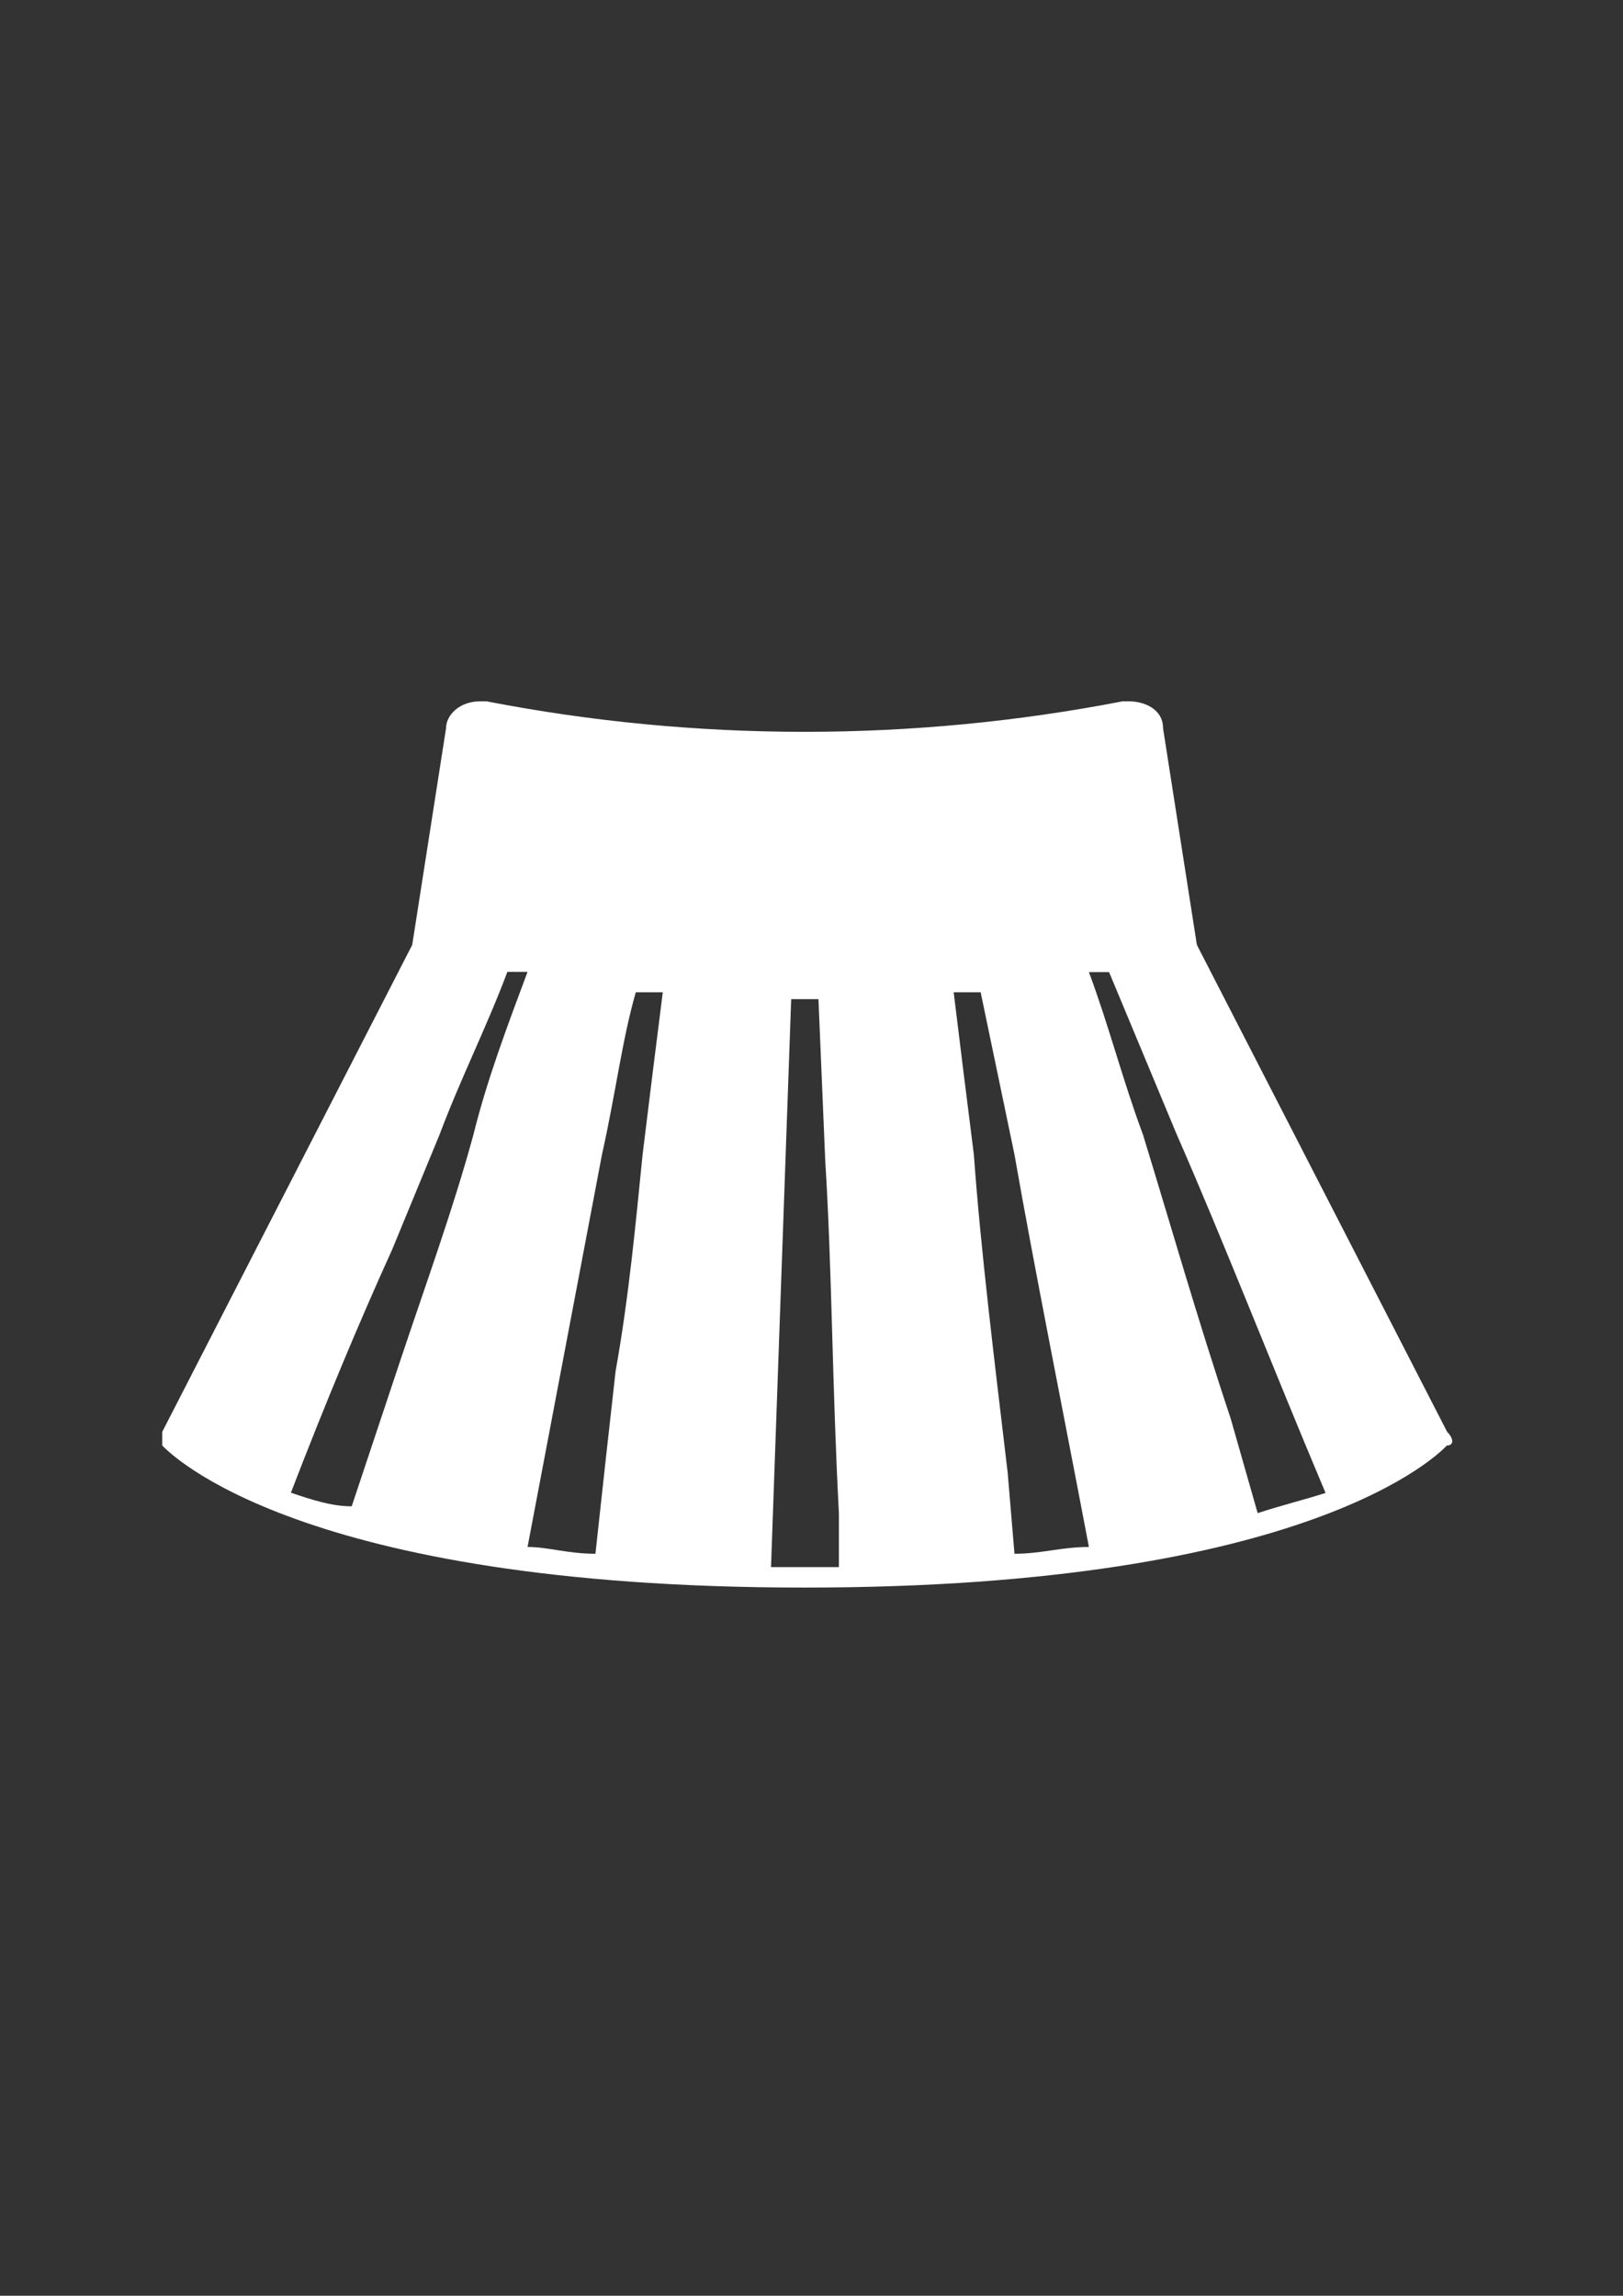 <?xml version="1.0" encoding="utf-8"?>
<!-- Generator: Adobe Illustrator 18.0.0, SVG Export Plug-In . SVG Version: 6.00 Build 0)  -->
<!DOCTYPE svg PUBLIC "-//W3C//DTD SVG 1.1//EN" "http://www.w3.org/Graphics/SVG/1.1/DTD/svg11.dtd">
<svg version="1.1" id="Capa_1" xmlns="http://www.w3.org/2000/svg" xmlns:xlink="http://www.w3.org/1999/xlink" x="0px" y="0px"
	 viewBox="0 0 595.3 841.9" enable-background="new 0 0 595.3 841.9" xml:space="preserve">
<rect x="0" y="0" width="595.3" height="841.9" fill="#333333" stroke="none"/>
<g id="guia" display="none">
</g>
<g id="guia2">
</g>
<g id="Capa_3">
	<path fill="#FFFFFF" d="M530.8,525.1L439,346.5l-12.4-79.4c0-7.4-7.4-9.9-12.4-9.9h-2.5c-76.9,14.9-156.3,14.9-233.2,0h-2.5
		c-7.4,0-12.4,5-12.4,9.9l-12.4,79.4L59.5,525.1c0,2.5,0,5,0,5c2.5,2.5,49.6,52.1,235.6,52.1s233.2-49.6,235.6-52.1
		C533.3,530.1,533.3,527.6,530.8,525.1z M461.3,554.9l-9.9-34.7C439,483,429.1,448.2,419.2,416c-7.4-19.8-12.4-39.7-19.8-59.5
		c2.5,0,5,0,7.4,0l24.8,59.5c17.4,39.7,34.7,84.3,54.6,131.5C478.7,549.9,468.8,552.4,461.3,554.9z M372.1,569.8l-2.5-29.8
		c-5-42.2-9.9-81.9-12.4-116.6c-2.5-19.8-5-39.7-7.4-59.5c2.5,0,5,0,9.9,0l12.4,59.5c7.4,42.2,17.4,91.8,27.3,143.9
		C389.4,567.3,382,569.8,372.1,569.8z M106.7,547.4c12.4-32.2,24.8-62,37.2-89.3l17.4-42.2c7.4-19.8,17.4-39.7,24.8-59.5
		c2.5,0,5,0,7.4,0c-7.4,19.8-14.9,39.7-19.8,59.5c-7.4,27.3-17.4,54.6-27.3,84.3L129,552.4C121.5,552.4,114.1,549.9,106.7,547.4z
		 M193.5,567.3l27.3-143.9c5-22.3,7.4-42.2,12.4-59.5c2.5,0,7.4,0,9.9,0c-2.5,19.8-5,39.7-7.4,59.5c-2.5,24.8-5,52.1-9.9,79.4
		c-2.5,22.3-5,44.6-7.4,67C208.3,569.8,200.9,567.3,193.5,567.3z M295.2,574.7c-5,0-7.4,0-12.4,0l7.4-208.3c2.5,0,2.5,0,5,0
		c2.5,0,2.5,0,5,0l2.5,59.5c2.5,39.7,2.5,81.9,5,129v19.8C305.1,574.7,300.1,574.7,295.2,574.7z"/>
</g>
</svg>
